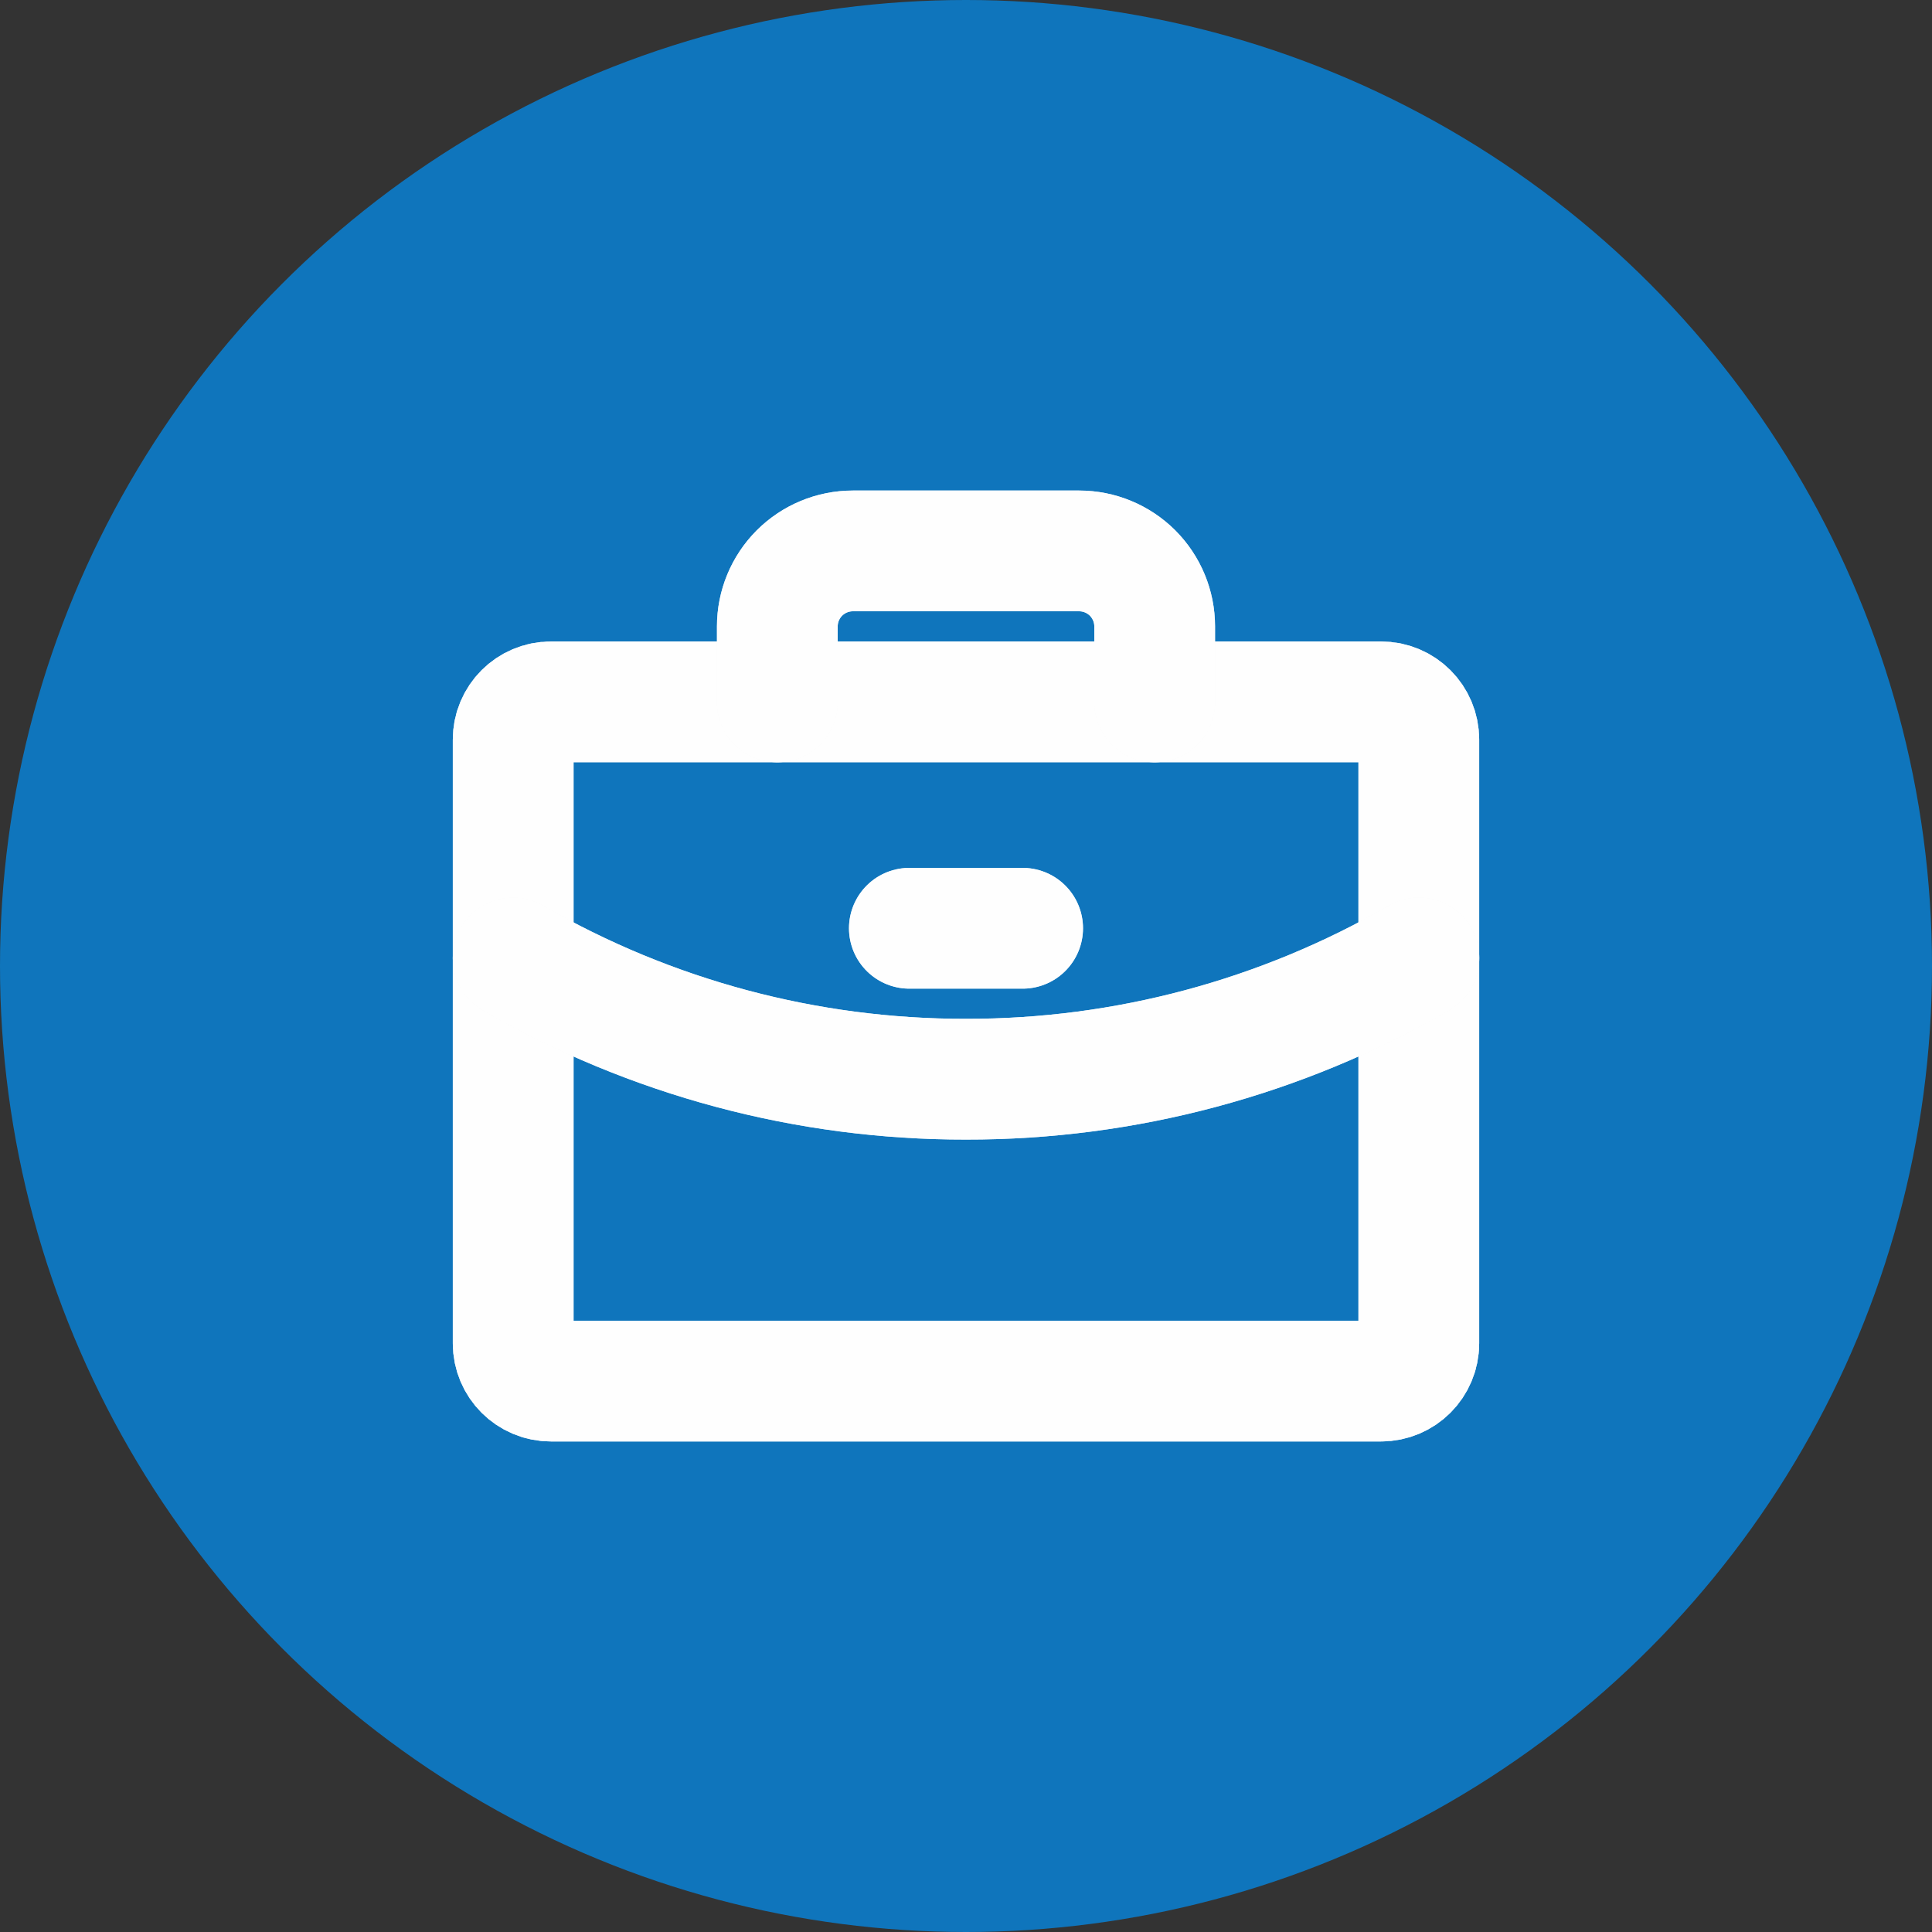 <svg width="32" height="32" viewBox="0 0 32 32" fill="none" xmlns="http://www.w3.org/2000/svg">
<rect x="0" y="0" width="32" height="32" fill="#333333" stroke="none"/>
<circle cx="16" cy="16" r="16" fill="#0F75BC"/>
<path d="M22.875 11.625H9.125C8.78 11.625 8.5 11.905 8.5 12.25V22.25C8.5 22.595 8.78 22.875 9.125 22.875H22.875C23.221 22.875 23.5 22.595 23.5 22.25V12.25C23.5 11.905 23.221 11.625 22.875 11.625Z" stroke="#FAFAFA" stroke-width="2" stroke-linecap="round" stroke-linejoin="round"/>
<path d="M22.875 11.625H9.125C8.78 11.625 8.5 11.905 8.5 12.25V22.25C8.5 22.595 8.78 22.875 9.125 22.875H22.875C23.221 22.875 23.5 22.595 23.5 22.25V12.25C23.5 11.905 23.221 11.625 22.875 11.625Z" stroke="white" stroke-opacity="0.85" stroke-width="2" stroke-linecap="round" stroke-linejoin="round"/>
<path d="M19.125 11.625V10.375C19.125 10.043 18.993 9.726 18.759 9.491C18.524 9.257 18.206 9.125 17.875 9.125H14.125C13.793 9.125 13.476 9.257 13.241 9.491C13.007 9.726 12.875 10.043 12.875 10.375V11.625" stroke="#FAFAFA" stroke-width="2" stroke-linecap="round" stroke-linejoin="round"/>
<path d="M19.125 11.625V10.375C19.125 10.043 18.993 9.726 18.759 9.491C18.524 9.257 18.206 9.125 17.875 9.125H14.125C13.793 9.125 13.476 9.257 13.241 9.491C13.007 9.726 12.875 10.043 12.875 10.375V11.625" stroke="white" stroke-opacity="0.85" stroke-width="2" stroke-linecap="round" stroke-linejoin="round"/>
<path d="M23.501 15.868C21.221 17.187 18.633 17.879 16 17.875C13.367 17.879 10.78 17.187 8.5 15.869" stroke="#FAFAFA" stroke-width="2" stroke-linecap="round" stroke-linejoin="round"/>
<path d="M23.501 15.868C21.221 17.187 18.633 17.879 16 17.875C13.367 17.879 10.78 17.187 8.5 15.869" stroke="white" stroke-opacity="0.85" stroke-width="2" stroke-linecap="round" stroke-linejoin="round"/>
<path d="M15.062 15.375H16.938" stroke="#FAFAFA" stroke-width="2" stroke-linecap="round" stroke-linejoin="round"/>
<path d="M15.062 15.375H16.938" stroke="white" stroke-opacity="0.85" stroke-width="2" stroke-linecap="round" stroke-linejoin="round"/>
</svg>
